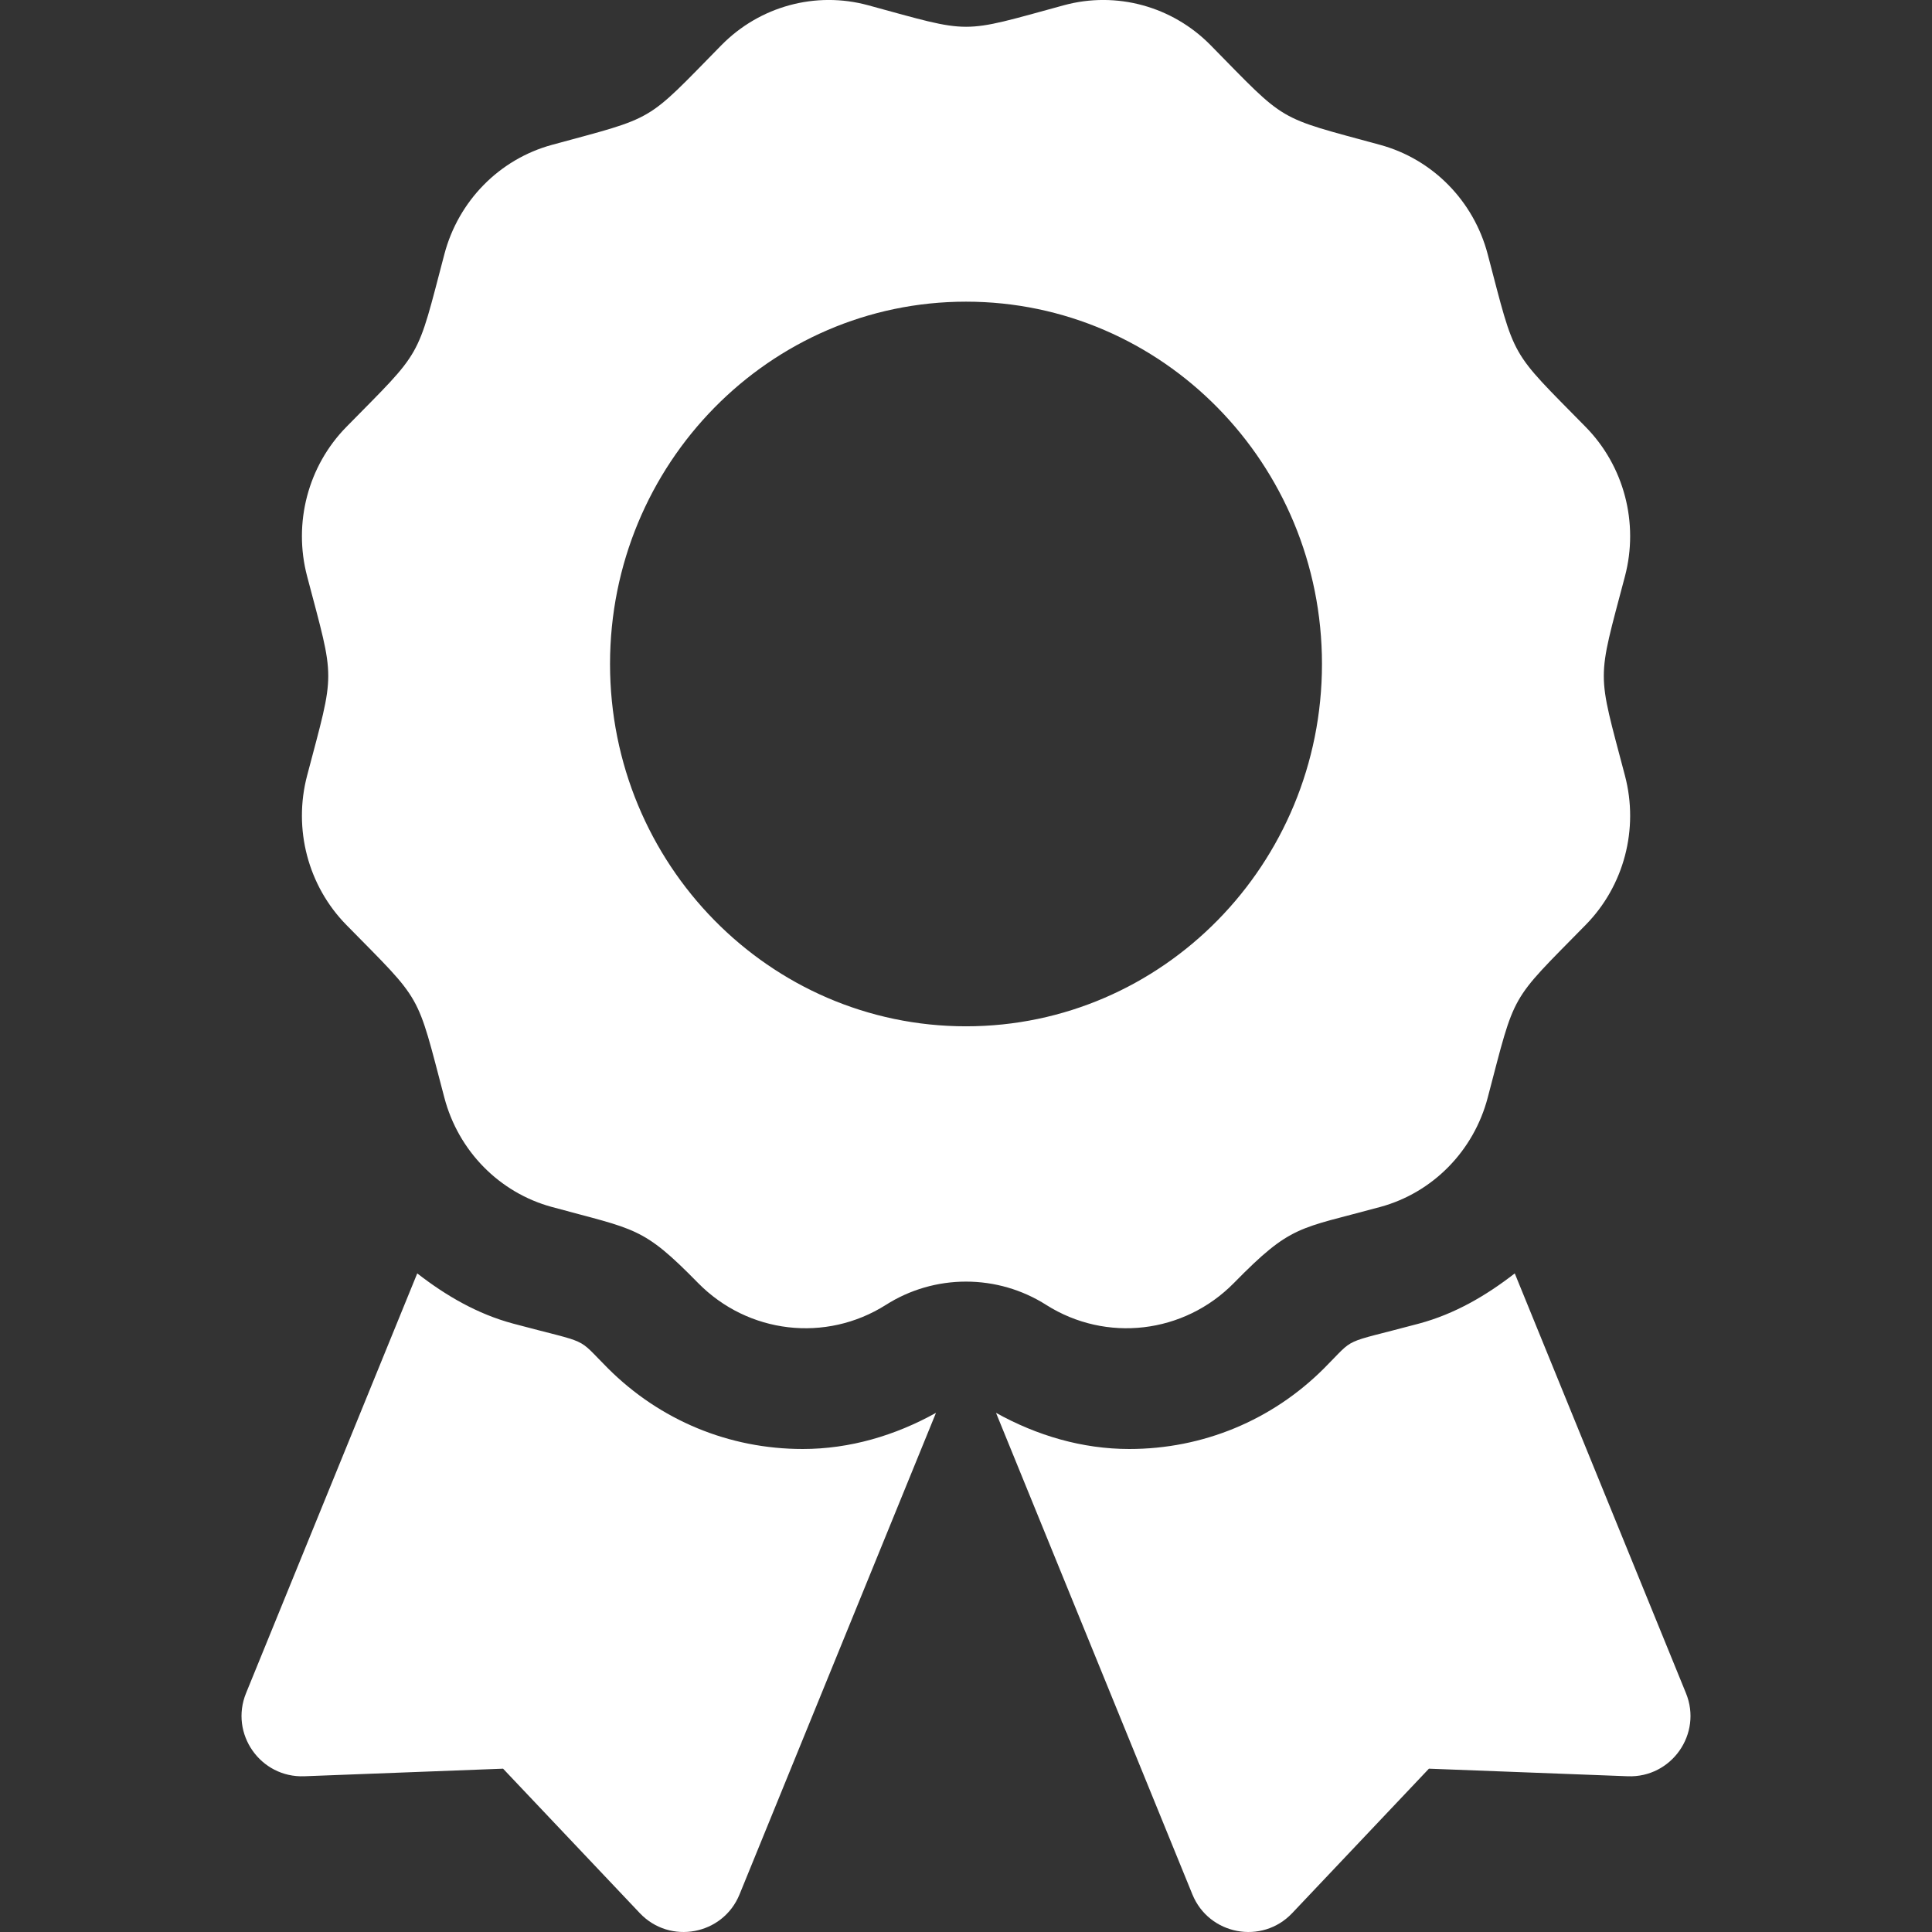 <svg width="28" height="28" viewBox="0 0 28 28" fill="none" xmlns="http://www.w3.org/2000/svg">
<rect x="0" y="0" width="28" height="28" fill="#333333" stroke="none"/>
<g clip-path="url(#clip0_156:1931)">
<path d="M8.811 19.831C8.336 19.356 8.584 19.49 7.438 19.183C6.918 19.044 6.46 18.776 6.047 18.455L3.566 24.538C3.326 25.127 3.774 25.767 4.41 25.743L7.291 25.633L9.273 27.727C9.71 28.188 10.478 28.044 10.718 27.455L13.565 20.476C12.972 20.806 12.314 21 11.634 21C10.567 21 9.566 20.585 8.811 19.831ZM24.434 24.538L21.953 18.455C21.54 18.776 21.083 19.044 20.563 19.183C19.41 19.492 19.663 19.357 19.189 19.831C18.435 20.585 17.432 21 16.366 21C15.686 21 15.028 20.806 14.435 20.476L17.281 27.455C17.521 28.044 18.29 28.188 18.727 27.727L20.709 25.633L23.591 25.743C24.226 25.767 24.675 25.127 24.434 24.538ZM17.883 18.594C18.718 17.743 18.814 17.817 20.004 17.492C20.764 17.285 21.358 16.681 21.561 15.908C21.97 14.354 21.864 14.542 22.98 13.405C23.537 12.839 23.754 12.014 23.55 11.241C23.142 9.689 23.141 9.905 23.55 8.352C23.754 7.579 23.537 6.753 22.98 6.187C21.864 5.051 21.97 5.238 21.561 3.685C21.358 2.912 20.764 2.308 20.004 2.1C18.48 1.684 18.663 1.793 17.546 0.656C16.99 0.09 16.179 -0.131 15.419 0.076C13.895 0.492 14.108 0.492 12.581 0.076C11.821 -0.131 11.01 0.09 10.454 0.656C9.338 1.793 9.522 1.684 7.997 2.1C7.237 2.308 6.643 2.912 6.44 3.685C6.031 5.238 6.137 5.051 5.02 6.187C4.464 6.753 4.247 7.579 4.451 8.352C4.859 9.903 4.86 9.686 4.451 11.24C4.247 12.014 4.464 12.839 5.02 13.405C6.137 14.542 6.03 14.354 6.44 15.908C6.643 16.681 7.237 17.285 7.997 17.492C9.22 17.826 9.312 17.773 10.117 18.594C10.841 19.33 11.968 19.462 12.838 18.912C13.185 18.691 13.588 18.574 14 18.574C14.412 18.574 14.816 18.691 15.163 18.912C16.032 19.462 17.159 19.33 17.883 18.594ZM8.841 9.623C8.841 6.723 11.151 4.372 14 4.372C16.849 4.372 19.159 6.723 19.159 9.623C19.159 12.523 16.849 14.874 14 14.874C11.151 14.874 8.841 12.523 8.841 9.623Z" fill="white"/>
</g>
<defs>
<clipPath id="clip0_156:1931">
<rect width="28" height="28" fill="white"/>
</clipPath>
</defs>
</svg>
